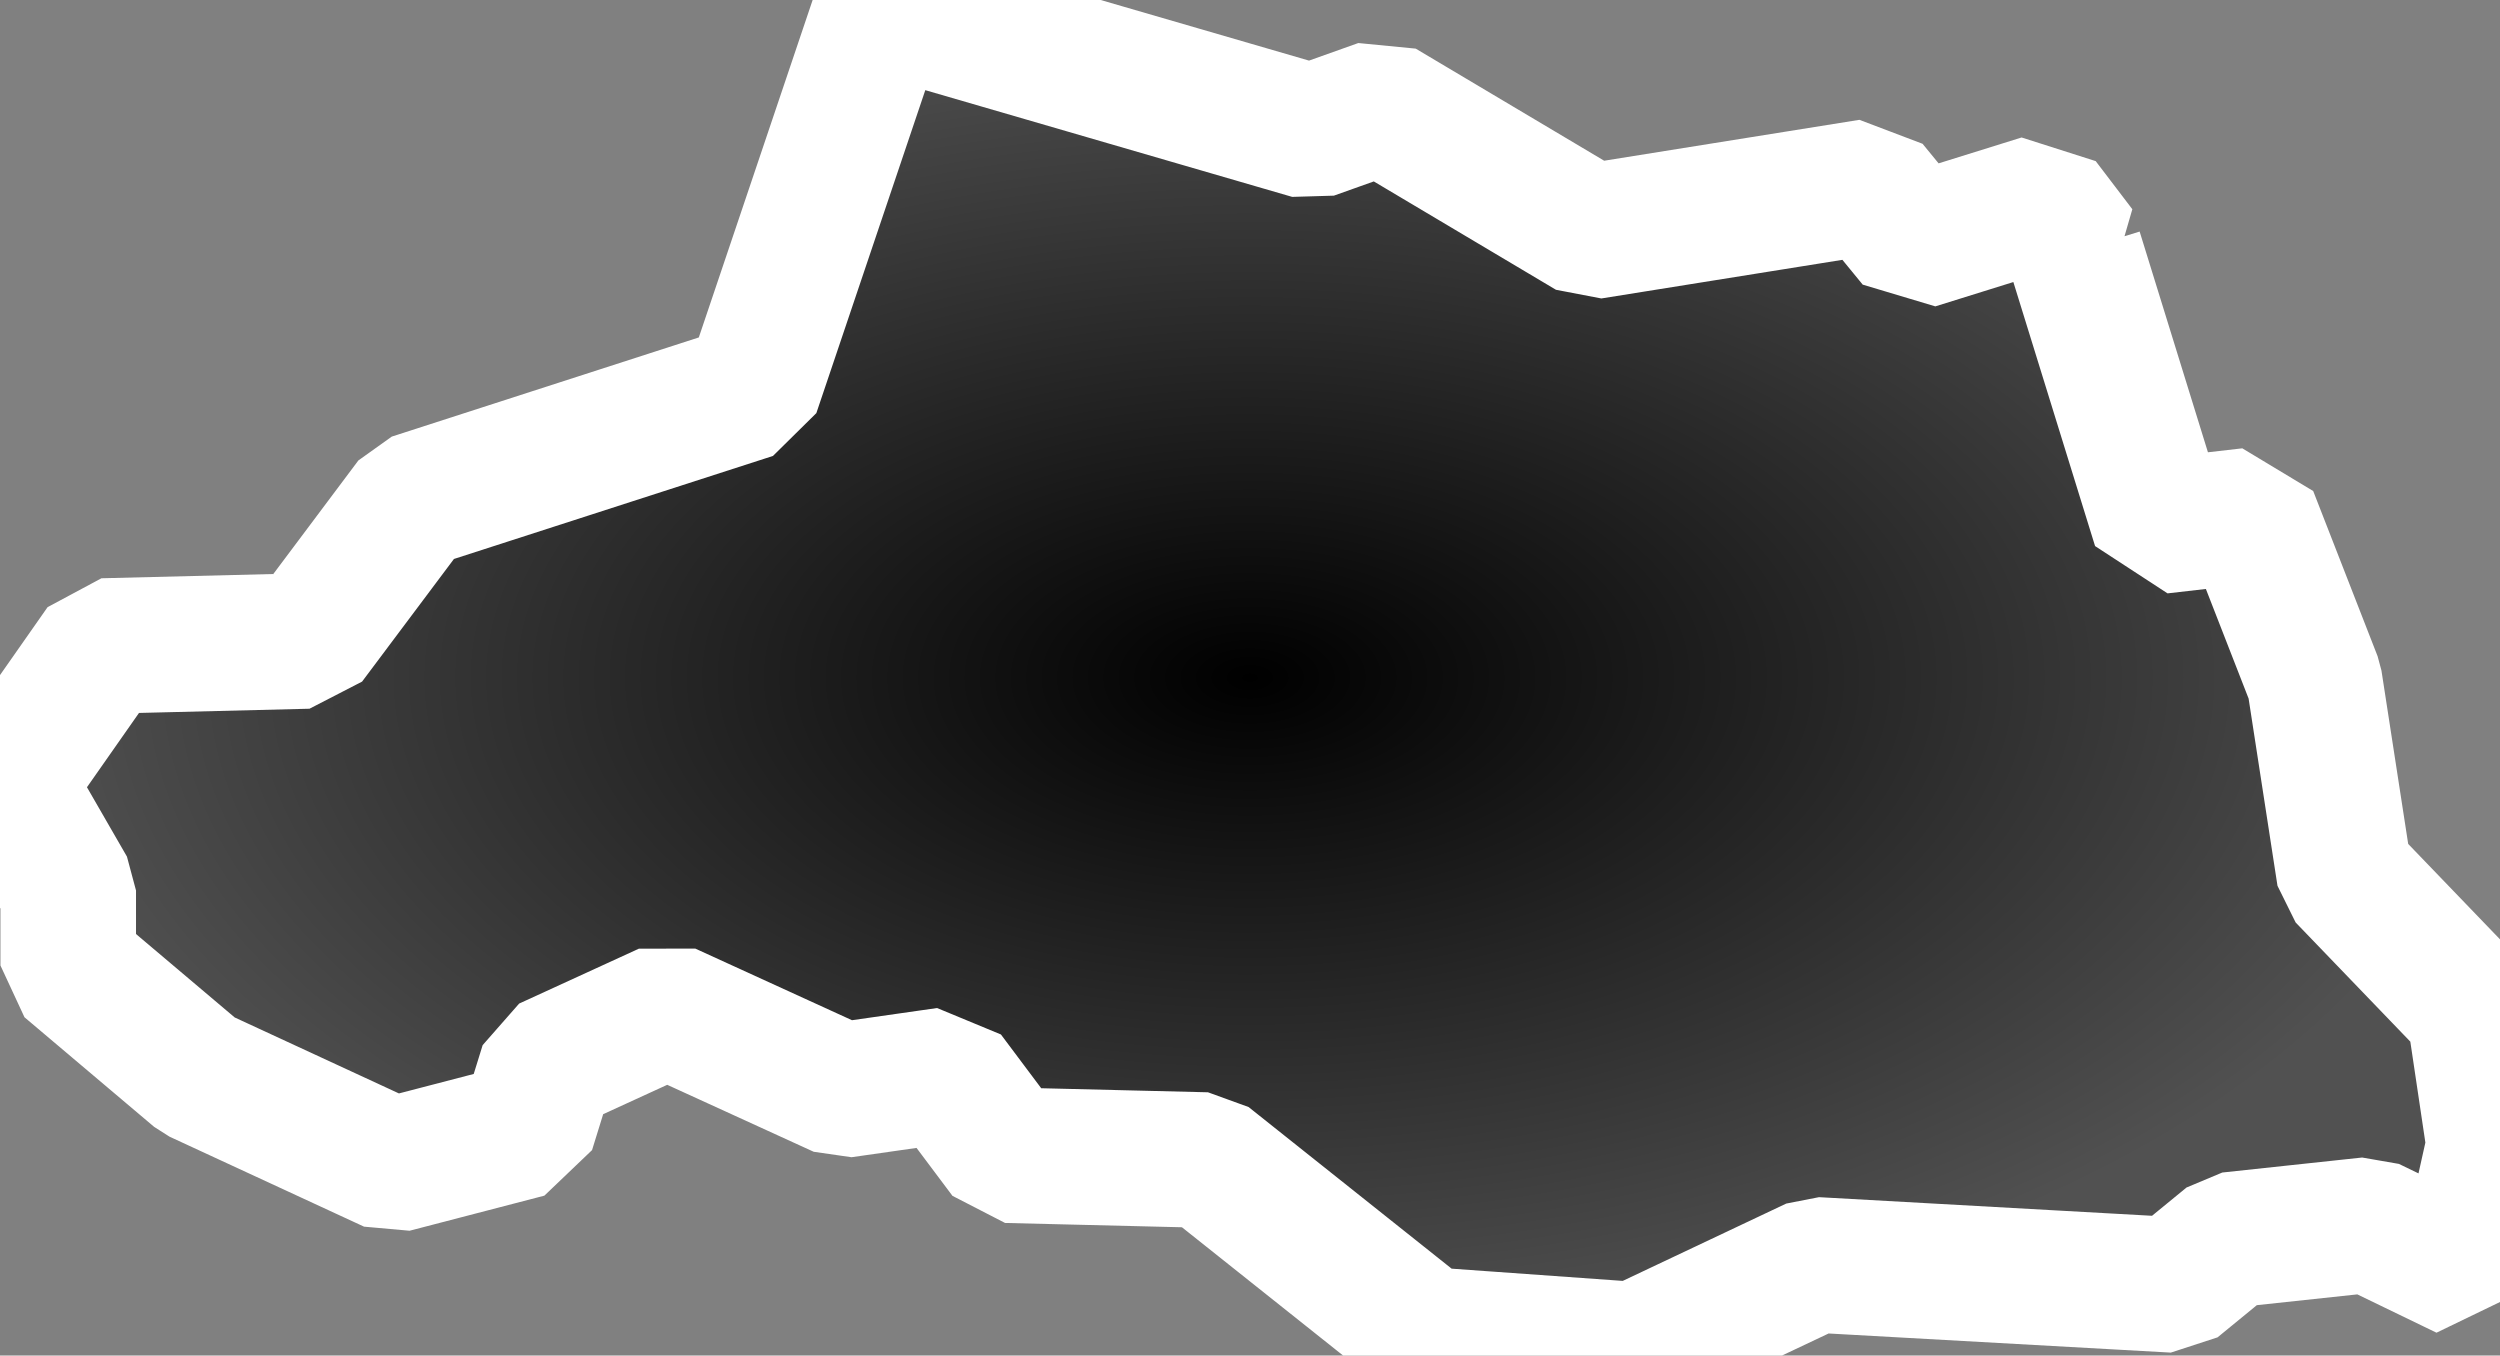 <?xml version="1.0" encoding="UTF-8" standalone="no"?>
<!-- Created with Inkscape (http://www.inkscape.org/) -->

<svg
   width="110.652"
   height="59.996"
   viewBox="0 0 110.652 59.996"
   version="1.1"
   id="svg1"
   inkscape:version="1.3.2 (091e20e, 2023-11-25, custom)"
   sodipodi:docname="11_saitama.svg"
   xmlns:inkscape="http://www.inkscape.org/namespaces/inkscape"
   xmlns:sodipodi="http://sodipodi.sourceforge.net/DTD/sodipodi-0.dtd"
   xmlns:xlink="http://www.w3.org/1999/xlink"
   xmlns="http://www.w3.org/2000/svg"
   xmlns:svg="http://www.w3.org/2000/svg">
  <rect x="0" y="0" width="110.652" height="59.996" fill="#808080" stroke="none"/>
  <sodipodi:namedview
     id="namedview1"
     pagecolor="#ffffff"
     bordercolor="#000000"
     borderopacity="0.25"
     inkscape:showpageshadow="2"
     inkscape:pageopacity="0.0"
     inkscape:pagecheckerboard="0"
     inkscape:deskcolor="#d1d1d1"
     inkscape:document-units="px"
     inkscape:zoom="3.8342252"
     inkscape:cx="-14.605298"
     inkscape:cy="39.773355"
     inkscape:window-width="1920"
     inkscape:window-height="1009"
     inkscape:window-x="-8"
     inkscape:window-y="-8"
     inkscape:window-maximized="1"
     inkscape:current-layer="layer1" />
  <defs
     id="defs1">
    <linearGradient
       id="linearGradient1"
       inkscape:collect="always">
      <stop
         style="stop-color:#000000;stop-opacity:1;"
         offset="0"
         id="stop1" />
      <stop
         style="stop-color:#515151;stop-opacity:1;"
         offset="1"
         id="stop2" />
    </linearGradient>
    <radialGradient
       inkscape:collect="always"
       xlink:href="#linearGradient1"
       id="radialGradient2"
       cx="235.222"
       cy="22.737"
       fx="235.222"
       fy="22.737"
       r="55.326"
       gradientTransform="matrix(1,0,0,0.542,0,10.409)"
       gradientUnits="userSpaceOnUse" />
  </defs>
  <g
     inkscape:label="Layer 1"
     inkscape:groupmode="layer"
     id="layer1"
     transform="translate(-179.897,7.261)">
    <path
       id="path15"
       style="display:inline;fill:url(#radialGradient2);fill-opacity:1;stroke:#ffffff;stroke-width:6;stroke-dasharray:none;stroke-opacity:1;stroke-linejoin:bevel"
       d="m 180.193,27.426 2.724,4.726 v 3.32 l 5.741,4.853 8.612,3.984 5.966,-1.553 0.889,-2.871 5.302,-2.431 7.733,3.535 4.638,-0.664 2.656,3.544 8.837,0.215 9.715,7.733 9.286,0.664 7.948,-3.759 15.906,0.889 2.431,-1.992 6.191,-0.664 4.277,2.07 1.25,-5.605 -0.889,-5.966 -5.741,-5.966 -1.328,-8.612 -2.851,-7.313 -3.994,0.459 -3.759,-12.147 0.156,-0.058 -1.621,-2.129 -5.605,1.748 -1.992,-2.431 -12.371,1.982 -9.276,-5.517 -3.095,1.103 -19.001,-5.527 -5.741,17.019 -15.027,4.853 -4.638,6.191 -9.061,0.224 z" />
    <path
       style="display:none;fill:none;stroke:#dc2f2f;stroke-width:1;stroke-linejoin:bevel;stroke-dasharray:none;stroke-opacity:1"
       d="m 218.927,-6.954 -38.735,34.38 17.136,18.037 12.36,-7.752 c 10.835,5.364 26.122,10.213 37.377,14.584 L 290.294,43.42 270.268,1.688 Z"
       id="path1"
       sodipodi:nodetypes="cccccccc" />
  </g>
</svg>
